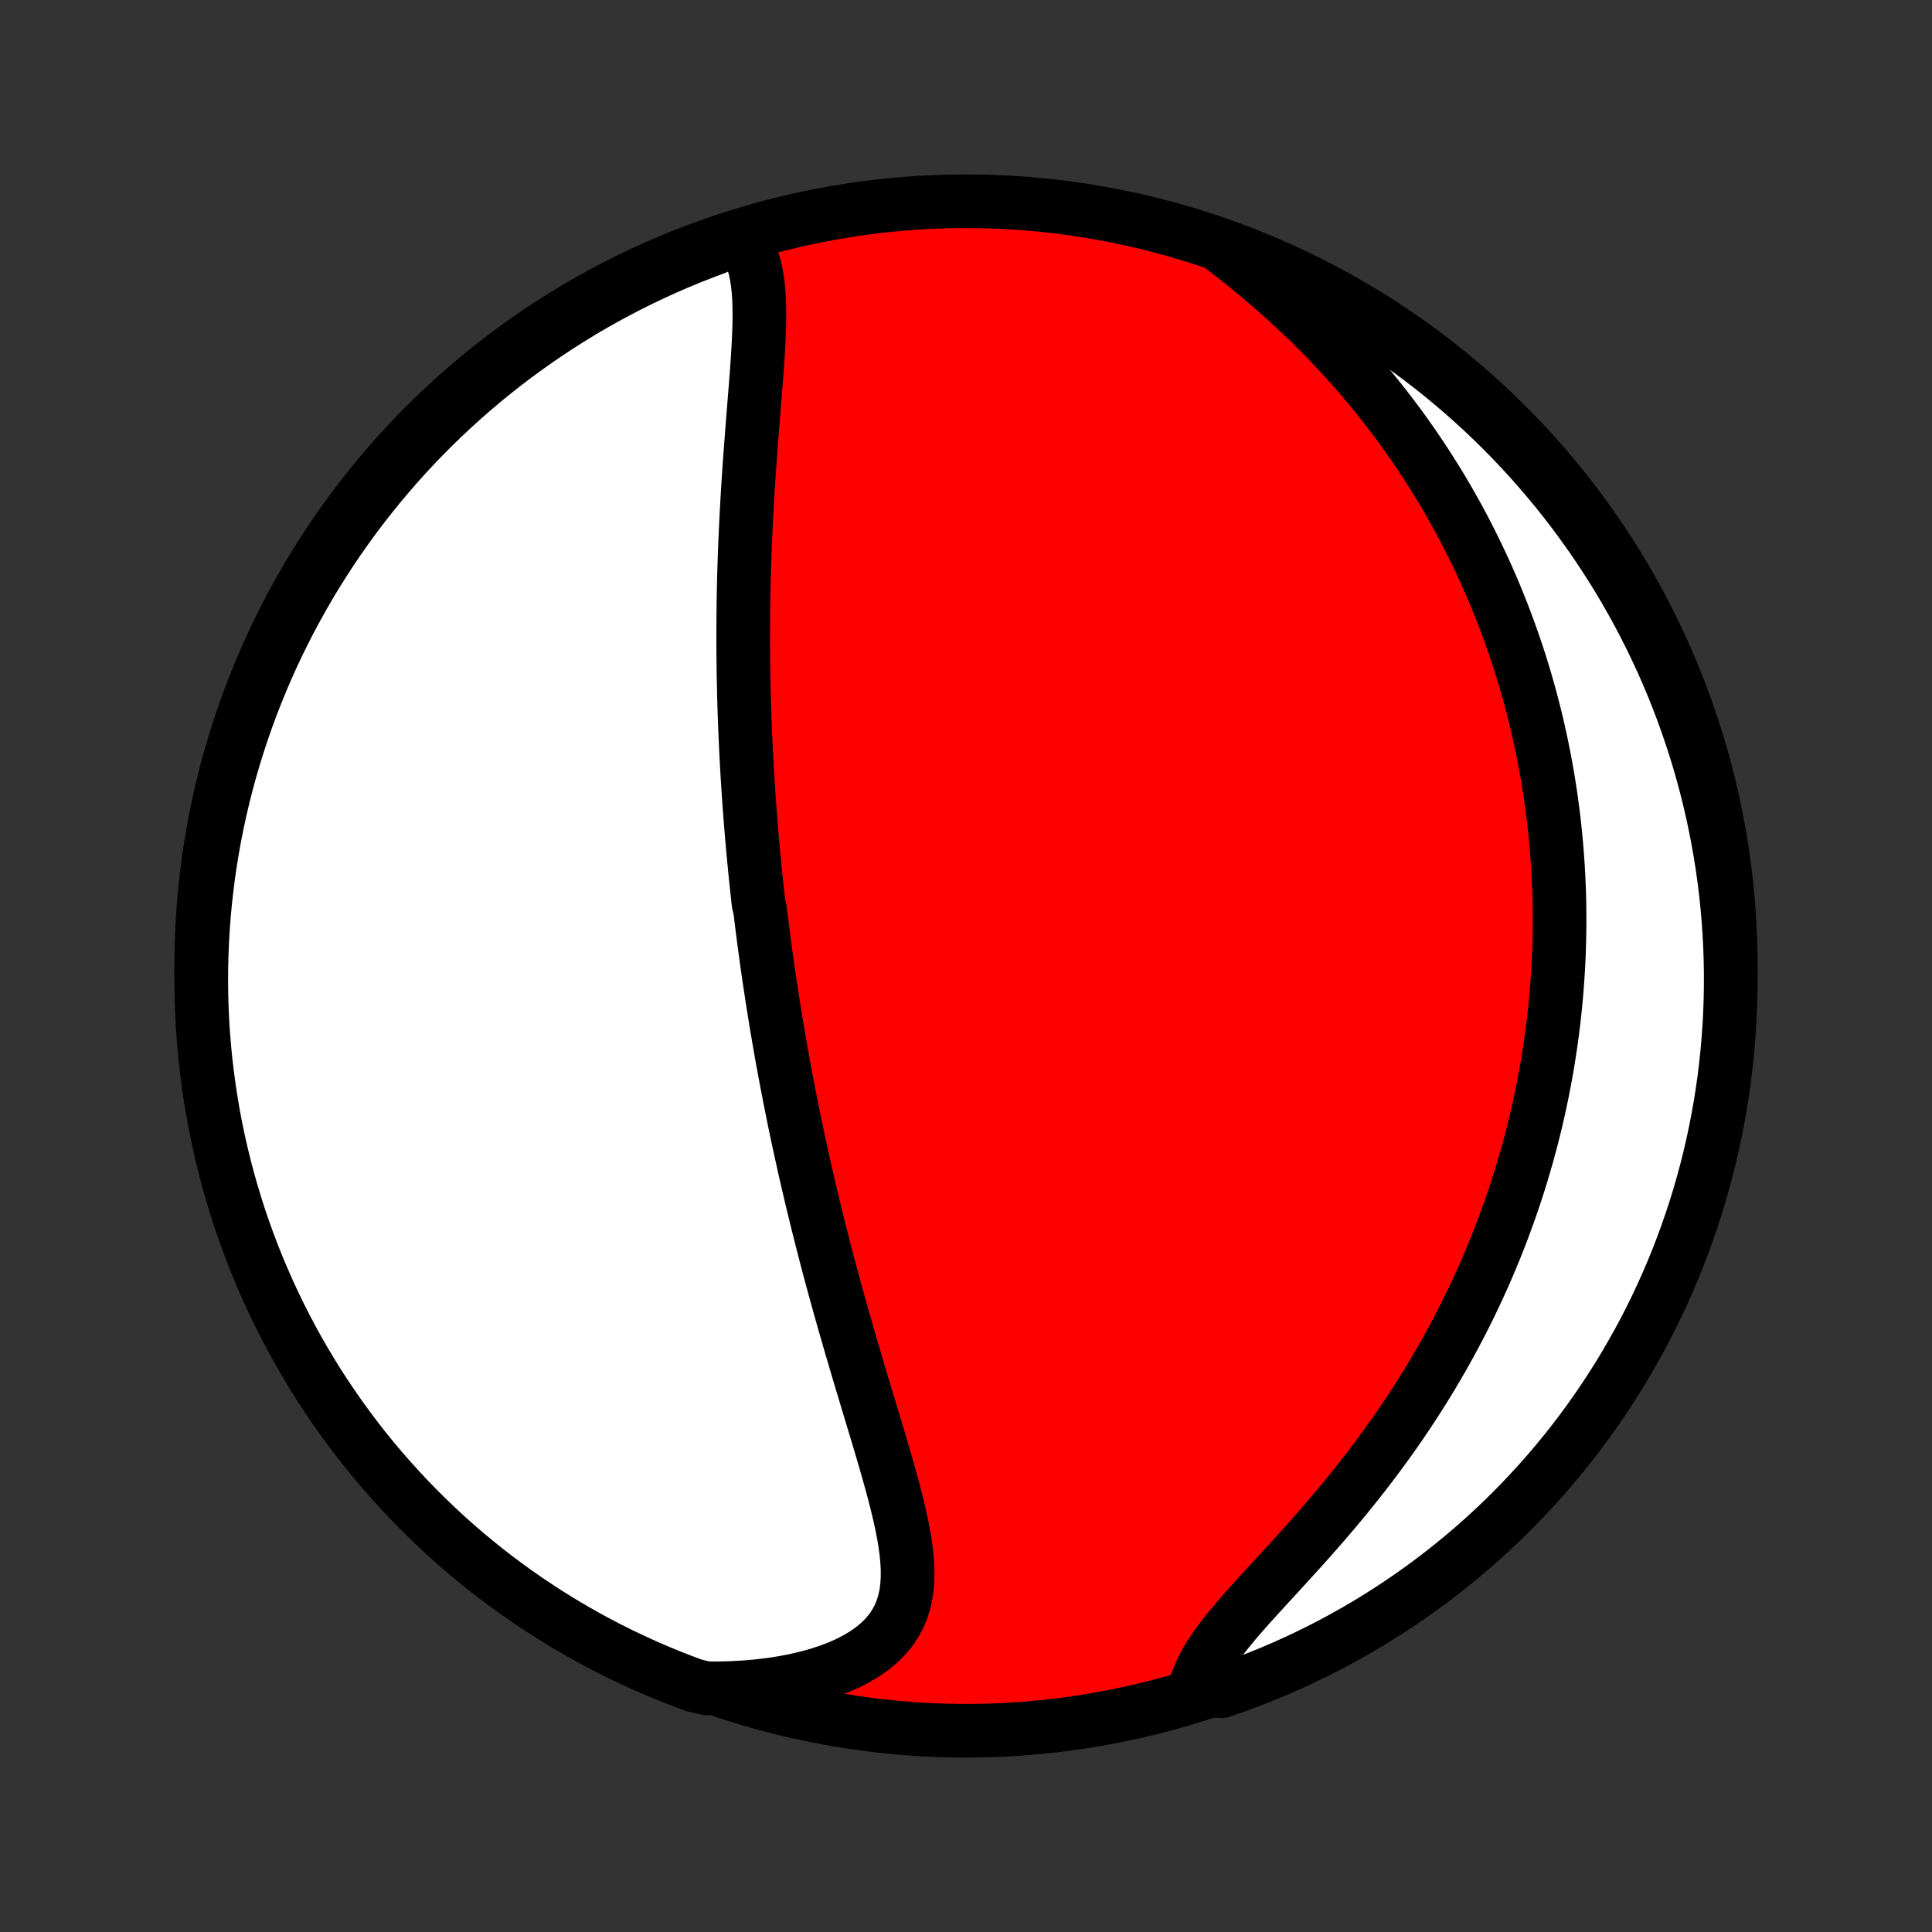 <?xml version="1.0" encoding="utf-8" standalone="no"?>
<!DOCTYPE svg PUBLIC "-//W3C//DTD SVG 1.1//EN"
  "http://www.w3.org/Graphics/SVG/1.1/DTD/svg11.dtd">
<!-- Created with matplotlib (http://matplotlib.org/) -->
<svg height="72pt" version="1.1" viewBox="0 0 72 72" width="72pt" xmlns="http://www.w3.org/2000/svg" xmlns:xlink="http://www.w3.org/1999/xlink">
 <rect x="0" y="0" width="72" height="72" fill="#333333" stroke="none"/>
 <defs>
  <style type="text/css">
*{stroke-linecap:butt;stroke-linejoin:round;}
  </style>
 </defs>
 <g id="figure_1">
  <g id="patch_1">
   <path d="
M0 72
L72 72
L72 0
L0 0
z
" style="fill:none;"/>
  </g>
  <g id="axes_1">
   <g id="PatchCollection_1">
    <defs>
     <path d="
M36 -7.5
C43.558 -7.5 50.808 -10.503 56.153 -15.848
C61.497 -21.192 64.5 -28.442 64.5 -36
C64.5 -43.558 61.497 -50.808 56.153 -56.153
C50.808 -61.497 43.558 -64.5 36 -64.5
C28.442 -64.5 21.192 -61.497 15.848 -56.153
C10.503 -50.808 7.5 -43.558 7.5 -36
C7.5 -28.442 10.503 -21.192 15.848 -15.848
C21.192 -10.503 28.442 -7.5 36 -7.5
z
" id="C0_0_a811fe30f3"/>
     <path d="
M27.558 -63.172
L27.719 -62.966
L27.856 -62.745
L27.97 -62.509
L28.062 -62.26
L28.137 -61.999
L28.194 -61.727
L28.238 -61.445
L28.268 -61.155
L28.288 -60.858
L28.298 -60.554
L28.301 -60.243
L28.297 -59.928
L28.287 -59.608
L28.273 -59.285
L28.256 -58.958
L28.235 -58.629
L28.212 -58.297
L28.188 -57.964
L28.162 -57.629
L28.135 -57.294
L28.108 -56.958
L28.081 -56.621
L28.055 -56.284
L28.028 -55.948
L28.002 -55.612
L27.977 -55.276
L27.952 -54.942
L27.928 -54.608
L27.905 -54.276
L27.884 -53.945
L27.863 -53.615
L27.844 -53.287
L27.826 -52.96
L27.809 -52.636
L27.793 -52.312
L27.779 -51.991
L27.765 -51.672
L27.753 -51.355
L27.742 -51.04
L27.733 -50.726
L27.724 -50.415
L27.717 -50.106
L27.711 -49.799
L27.706 -49.494
L27.702 -49.191
L27.7 -48.89
L27.698 -48.591
L27.697 -48.294
L27.698 -47.999
L27.699 -47.706
L27.702 -47.415
L27.705 -47.126
L27.709 -46.838
L27.715 -46.553
L27.721 -46.269
L27.728 -45.987
L27.736 -45.707
L27.745 -45.428
L27.755 -45.151
L27.765 -44.876
L27.777 -44.602
L27.789 -44.33
L27.802 -44.058
L27.815 -43.789
L27.83 -43.52
L27.845 -43.253
L27.861 -42.987
L27.878 -42.722
L27.895 -42.458
L27.913 -42.196
L27.932 -41.934
L27.952 -41.673
L27.972 -41.413
L27.993 -41.154
L28.014 -40.895
L28.037 -40.637
L28.06 -40.38
L28.083 -40.124
L28.108 -39.867
L28.133 -39.612
L28.158 -39.357
L28.185 -39.102
L28.212 -38.847
L28.24 -38.593
L28.268 -38.338
L28.327 -38.084
L28.358 -37.83
L28.389 -37.576
L28.421 -37.322
L28.454 -37.067
L28.487 -36.813
L28.522 -36.558
L28.557 -36.303
L28.592 -36.047
L28.629 -35.791
L28.666 -35.535
L28.705 -35.278
L28.744 -35.02
L28.783 -34.762
L28.824 -34.503
L28.866 -34.244
L28.908 -33.983
L28.951 -33.722
L28.996 -33.459
L29.041 -33.196
L29.087 -32.932
L29.134 -32.666
L29.183 -32.399
L29.232 -32.131
L29.282 -31.862
L29.333 -31.591
L29.386 -31.32
L29.439 -31.046
L29.494 -30.771
L29.549 -30.495
L29.606 -30.216
L29.665 -29.937
L29.724 -29.655
L29.785 -29.372
L29.847 -29.087
L29.91 -28.8
L29.974 -28.511
L30.041 -28.22
L30.108 -27.928
L30.177 -27.633
L30.247 -27.336
L30.319 -27.037
L30.392 -26.736
L30.466 -26.433
L30.543 -26.128
L30.62 -25.821
L30.7 -25.511
L30.781 -25.199
L30.863 -24.885
L30.947 -24.569
L31.033 -24.251
L31.12 -23.931
L31.209 -23.608
L31.299 -23.283
L31.391 -22.957
L31.485 -22.628
L31.58 -22.297
L31.676 -21.965
L31.774 -21.63
L31.873 -21.294
L31.973 -20.956
L32.074 -20.617
L32.176 -20.276
L32.279 -19.935
L32.382 -19.592
L32.486 -19.248
L32.59 -18.903
L32.694 -18.558
L32.797 -18.212
L32.899 -17.866
L33 -17.521
L33.099 -17.175
L33.195 -16.831
L33.289 -16.487
L33.378 -16.145
L33.463 -15.805
L33.542 -15.467
L33.614 -15.131
L33.678 -14.798
L33.732 -14.469
L33.776 -14.143
L33.806 -13.823
L33.823 -13.507
L33.822 -13.198
L33.804 -12.894
L33.765 -12.598
L33.703 -12.31
L33.617 -12.03
L33.505 -11.76
L33.366 -11.501
L33.198 -11.251
L33.001 -11.014
L32.776 -10.789
L32.522 -10.576
L32.241 -10.377
L31.933 -10.191
L31.6 -10.02
L31.244 -9.862
L30.867 -9.719
L30.47 -9.59
L30.056 -9.476
L29.627 -9.377
L29.183 -9.292
L28.728 -9.221
L28.262 -9.165
L27.788 -9.123
L27.306 -9.096
L26.818 -9.082
L26.33 -9.082
L25.863 -9.191
L25.4 -9.364
L24.94 -9.545
L24.483 -9.734
L24.03 -9.931
L23.581 -10.136
L23.135 -10.348
L22.693 -10.569
L22.255 -10.797
L21.821 -11.034
L21.392 -11.277
L20.967 -11.528
L20.547 -11.787
L20.131 -12.053
L19.721 -12.326
L19.315 -12.607
L18.914 -12.895
L18.519 -13.189
L18.128 -13.491
L17.744 -13.8
L17.364 -14.115
L16.991 -14.437
L16.623 -14.765
L16.262 -15.1
L15.906 -15.442
L15.556 -15.789
L15.213 -16.143
L14.876 -16.503
L14.545 -16.869
L14.221 -17.24
L13.903 -17.618
L13.592 -18
L13.289 -18.389
L12.992 -18.783
L12.701 -19.182
L12.419 -19.586
L12.143 -19.995
L11.874 -20.409
L11.613 -20.828
L11.36 -21.251
L11.113 -21.679
L10.875 -22.111
L10.644 -22.547
L10.421 -22.988
L10.205 -23.433
L9.998 -23.881
L9.798 -24.333
L9.606 -24.788
L9.423 -25.247
L9.247 -25.71
L9.08 -26.175
L8.92 -26.643
L8.77 -27.115
L8.627 -27.589
L8.493 -28.065
L8.367 -28.544
L8.249 -29.025
L8.14 -29.509
L8.039 -29.994
L7.947 -30.481
L7.864 -30.97
L7.789 -31.46
L7.723 -31.952
L7.665 -32.445
L7.616 -32.939
L7.575 -33.434
L7.543 -33.93
L7.52 -34.426
L7.506 -34.923
L7.5 -35.42
L7.503 -35.918
L7.515 -36.415
L7.535 -36.912
L7.564 -37.409
L7.601 -37.906
L7.648 -38.402
L7.703 -38.897
L7.766 -39.392
L7.838 -39.885
L7.919 -40.377
L8.008 -40.868
L8.106 -41.357
L8.212 -41.845
L8.327 -42.331
L8.45 -42.815
L8.581 -43.297
L8.721 -43.776
L8.87 -44.254
L9.026 -44.729
L9.191 -45.201
L9.364 -45.67
L9.545 -46.137
L9.734 -46.6
L9.931 -47.06
L10.136 -47.517
L10.348 -47.97
L10.569 -48.419
L10.797 -48.865
L11.034 -49.307
L11.277 -49.745
L11.528 -50.179
L11.787 -50.608
L12.053 -51.033
L12.326 -51.453
L12.607 -51.869
L12.895 -52.279
L13.189 -52.685
L13.491 -53.086
L13.8 -53.481
L14.115 -53.872
L14.437 -54.256
L14.765 -54.636
L15.1 -55.009
L15.442 -55.377
L15.789 -55.739
L16.143 -56.094
L16.503 -56.444
L16.869 -56.787
L17.24 -57.124
L17.618 -57.455
L18 -57.779
L18.389 -58.097
L18.783 -58.407
L19.182 -58.712
L19.586 -59.008
L19.995 -59.298
L20.409 -59.581
L20.828 -59.857
L21.251 -60.126
L21.679 -60.387
L22.111 -60.641
L22.547 -60.887
L22.988 -61.125
L23.433 -61.356
L23.881 -61.579
L24.333 -61.795
L24.788 -62.002
L25.247 -62.202
L25.71 -62.394
L26.175 -62.577
L26.643 -62.753
z
" id="C0_1_6a1c9121b7"/>
     <path d="
M45.613 -62.733
L46.003 -62.432
L46.388 -62.126
L46.768 -61.816
L47.142 -61.501
L47.51 -61.183
L47.872 -60.862
L48.226 -60.537
L48.574 -60.21
L48.914 -59.88
L49.246 -59.548
L49.571 -59.214
L49.887 -58.878
L50.196 -58.54
L50.498 -58.202
L50.791 -57.862
L51.076 -57.522
L51.354 -57.181
L51.624 -56.84
L51.886 -56.498
L52.141 -56.157
L52.388 -55.815
L52.629 -55.474
L52.861 -55.134
L53.087 -54.793
L53.306 -54.454
L53.519 -54.115
L53.724 -53.777
L53.924 -53.44
L54.116 -53.104
L54.303 -52.769
L54.484 -52.435
L54.658 -52.102
L54.827 -51.77
L54.99 -51.44
L55.148 -51.11
L55.301 -50.782
L55.448 -50.455
L55.59 -50.13
L55.727 -49.805
L55.859 -49.482
L55.987 -49.16
L56.11 -48.84
L56.228 -48.52
L56.342 -48.202
L56.452 -47.885
L56.557 -47.569
L56.659 -47.255
L56.756 -46.941
L56.85 -46.628
L56.939 -46.317
L57.025 -46.006
L57.107 -45.697
L57.186 -45.388
L57.261 -45.08
L57.332 -44.773
L57.4 -44.467
L57.465 -44.161
L57.526 -43.856
L57.584 -43.552
L57.639 -43.249
L57.691 -42.946
L57.74 -42.643
L57.786 -42.341
L57.828 -42.039
L57.868 -41.737
L57.905 -41.436
L57.938 -41.135
L57.969 -40.834
L57.997 -40.533
L58.022 -40.233
L58.044 -39.932
L58.064 -39.631
L58.08 -39.33
L58.094 -39.029
L58.105 -38.728
L58.113 -38.426
L58.118 -38.124
L58.12 -37.822
L58.12 -37.519
L58.116 -37.216
L58.11 -36.912
L58.101 -36.607
L58.089 -36.302
L58.074 -35.996
L58.056 -35.689
L58.035 -35.381
L58.011 -35.073
L57.984 -34.763
L57.954 -34.453
L57.921 -34.141
L57.884 -33.828
L57.845 -33.514
L57.802 -33.199
L57.755 -32.882
L57.706 -32.564
L57.653 -32.245
L57.596 -31.924
L57.536 -31.602
L57.472 -31.279
L57.404 -30.953
L57.333 -30.626
L57.258 -30.298
L57.178 -29.968
L57.095 -29.636
L57.007 -29.302
L56.916 -28.967
L56.819 -28.63
L56.719 -28.291
L56.614 -27.95
L56.504 -27.607
L56.389 -27.263
L56.27 -26.917
L56.145 -26.569
L56.016 -26.219
L55.881 -25.867
L55.741 -25.513
L55.596 -25.158
L55.445 -24.801
L55.288 -24.442
L55.126 -24.082
L54.958 -23.72
L54.783 -23.356
L54.603 -22.992
L54.416 -22.625
L54.224 -22.258
L54.024 -21.889
L53.819 -21.52
L53.606 -21.149
L53.388 -20.778
L53.162 -20.407
L52.93 -20.034
L52.692 -19.662
L52.446 -19.29
L52.195 -18.918
L51.937 -18.546
L51.672 -18.174
L51.401 -17.804
L51.124 -17.435
L50.842 -17.067
L50.554 -16.701
L50.261 -16.336
L49.963 -15.974
L49.661 -15.614
L49.356 -15.257
L49.048 -14.903
L48.737 -14.553
L48.426 -14.206
L48.114 -13.863
L47.804 -13.523
L47.496 -13.189
L47.193 -12.858
L46.895 -12.533
L46.605 -12.212
L46.324 -11.896
L46.055 -11.584
L45.8 -11.278
L45.562 -10.977
L45.342 -10.681
L45.142 -10.389
L44.966 -10.103
L44.814 -9.821
L44.688 -9.543
L44.588 -9.27
L45.046 -9.002
L45.516 -8.974
L45.983 -9.136
L46.448 -9.306
L46.909 -9.484
L47.367 -9.67
L47.821 -9.865
L48.272 -10.067
L48.719 -10.277
L49.162 -10.496
L49.601 -10.721
L50.036 -10.955
L50.467 -11.196
L50.894 -11.445
L51.315 -11.701
L51.732 -11.965
L52.145 -12.236
L52.552 -12.514
L52.955 -12.799
L53.352 -13.092
L53.744 -13.391
L54.13 -13.697
L54.511 -14.01
L54.887 -14.33
L55.256 -14.656
L55.62 -14.989
L55.978 -15.329
L56.33 -15.674
L56.675 -16.026
L57.014 -16.384
L57.347 -16.748
L57.673 -17.117
L57.993 -17.493
L58.306 -17.874
L58.612 -18.26
L58.911 -18.652
L59.204 -19.05
L59.489 -19.452
L59.767 -19.86
L60.038 -20.272
L60.302 -20.689
L60.558 -21.111
L60.806 -21.538
L61.048 -21.968
L61.281 -22.403
L61.507 -22.843
L61.725 -23.286
L61.935 -23.733
L62.137 -24.184
L62.332 -24.638
L62.518 -25.096
L62.696 -25.557
L62.866 -26.022
L63.028 -26.489
L63.182 -26.959
L63.327 -27.432
L63.464 -27.908
L63.593 -28.386
L63.713 -28.867
L63.825 -29.349
L63.928 -29.834
L64.023 -30.321
L64.11 -30.809
L64.187 -31.299
L64.257 -31.79
L64.317 -32.283
L64.369 -32.776
L64.412 -33.271
L64.447 -33.767
L64.473 -34.263
L64.49 -34.76
L64.499 -35.257
L64.499 -35.754
L64.49 -36.251
L64.473 -36.749
L64.447 -37.246
L64.412 -37.743
L64.368 -38.239
L64.317 -38.734
L64.256 -39.229
L64.187 -39.723
L64.109 -40.215
L64.022 -40.706
L63.927 -41.196
L63.824 -41.685
L63.712 -42.171
L63.592 -42.656
L63.463 -43.138
L63.326 -43.619
L63.18 -44.097
L63.026 -44.573
L62.864 -45.046
L62.694 -45.516
L62.516 -45.983
L62.33 -46.448
L62.135 -46.909
L61.933 -47.367
L61.722 -47.821
L61.504 -48.272
L61.279 -48.719
L61.045 -49.162
L60.804 -49.601
L60.555 -50.036
L60.299 -50.467
L60.035 -50.894
L59.764 -51.315
L59.486 -51.732
L59.201 -52.145
L58.908 -52.552
L58.609 -52.955
L58.303 -53.352
L57.99 -53.744
L57.67 -54.13
L57.343 -54.511
L57.011 -54.887
L56.671 -55.256
L56.326 -55.62
L55.974 -55.978
L55.616 -56.33
L55.252 -56.675
L54.883 -57.014
L54.507 -57.347
L54.126 -57.673
L53.74 -57.993
L53.348 -58.306
L52.95 -58.612
L52.548 -58.911
L52.14 -59.204
L51.728 -59.489
L51.311 -59.767
L50.889 -60.038
L50.462 -60.302
L50.032 -60.558
L49.597 -60.806
L49.157 -61.048
L48.714 -61.281
L48.267 -61.507
L47.816 -61.725
L47.362 -61.935
L46.904 -62.137
L46.443 -62.332
z
" id="C0_2_622b51c38b"/>
    </defs>
    <g clip-path="url(#p1bffca34e9)">
     <use style="fill:#ff0000;stroke:#000000;stroke-width:2.0;" x="0.0" xlink:href="#C0_0_a811fe30f3" y="72.0"/>
    </g>
    <g clip-path="url(#p1bffca34e9)">
     <use style="fill:#ffffff;stroke:#000000;stroke-width:2.0;" x="0.0" xlink:href="#C0_1_6a1c9121b7" y="72.0"/>
    </g>
    <g clip-path="url(#p1bffca34e9)">
     <use style="fill:#ffffff;stroke:#000000;stroke-width:2.0;" x="0.0" xlink:href="#C0_2_622b51c38b" y="72.0"/>
    </g>
   </g>
  </g>
 </g>
 <defs>
  <clipPath id="p1bffca34e9">
   <rect height="72.0" width="72.0" x="0.0" y="0.0"/>
  </clipPath>
 </defs>
</svg>
